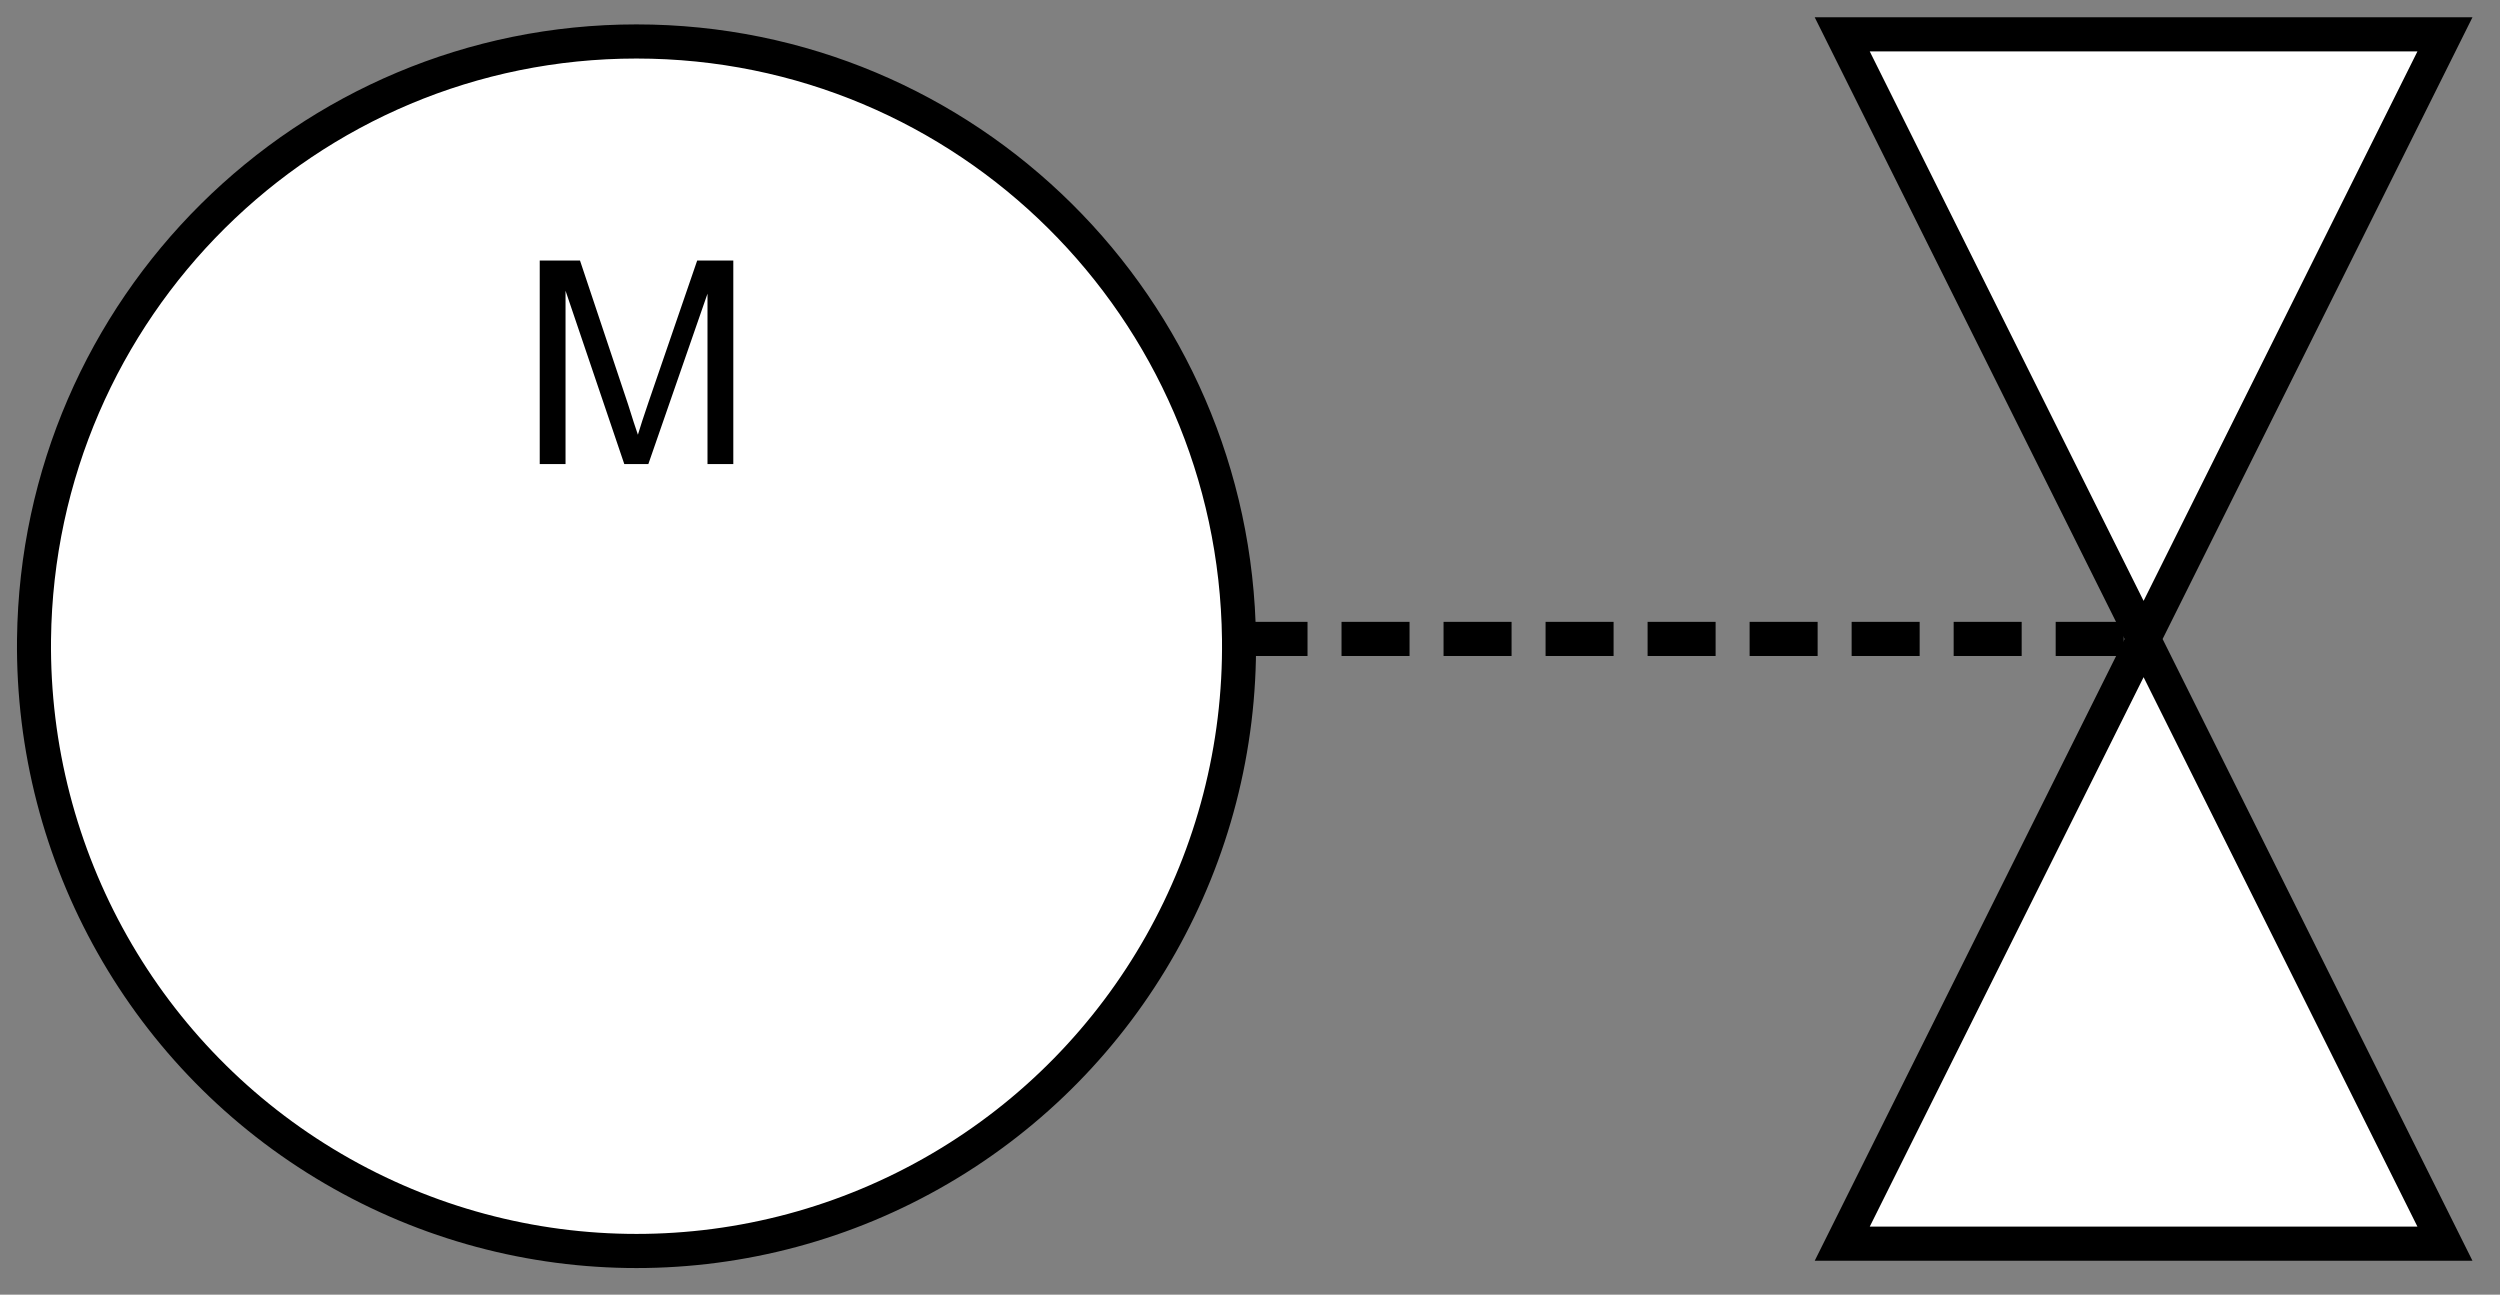 <?xml version="1.0" encoding="UTF-8"?>
<!--
/*******************************************************************************
* Copyright (c) 2010-2019 ITER Organization. 
* All rights reserved. This program and the accompanying materials
* are made available under the terms of the Eclipse Public License v1.0
* which accompanies this distribution, and is available at
* http://www.eclipse.org/legal/epl-v10.html
******************************************************************************/
-->
<svg xmlns="http://www.w3.org/2000/svg" xmlns:xlink="http://www.w3.org/1999/xlink" width="56pt" height="29pt" viewBox="0 0 56 29" version="1.1">
<rect x="0" y="0" width="56" height="29" fill="#808080" stroke="none"/>
<g id="surface1">
<path style="fill-rule:evenodd;fill:rgb(100%,100%,100%);fill-opacity:1;stroke-width:0.72;stroke-linecap:butt;stroke-linejoin:miter;stroke:rgb(0%,0%,0%);stroke-opacity:1;stroke-miterlimit:3;" d="M -0.001 14.2 C 0.084 7.212 5.767 1.595 12.753 1.595 C 19.743 1.595 25.426 7.212 25.511 14.2 C 25.566 18.795 23.145 23.061 19.178 25.371 C 15.207 27.685 10.303 27.685 6.332 25.371 C 2.364 23.061 -0.053 18.795 -0.001 14.2 Z M -0.001 14.2 " transform="matrix(1.058,0,0,1.062,0.763,-0.765)"/>
<path style="fill-rule:evenodd;fill:rgb(100%,100%,100%);fill-opacity:1;stroke-width:0.72;stroke-linecap:butt;stroke-linejoin:miter;stroke:rgb(0%,0%,0%);stroke-opacity:1;stroke-miterlimit:3;" d="M -0.002 1.602 L 12.759 1.602 L -0.002 27.11 L 12.759 27.11 Z M -0.002 1.602 " transform="matrix(1.058,0,0,1.062,41.268,-0.932)"/>
<path style="fill:none;stroke-width:0.72;stroke-linecap:butt;stroke-linejoin:miter;stroke:rgb(0%,0%,0%);stroke-opacity:1;stroke-dasharray:1.44,0.72;stroke-miterlimit:3;" d="M -0.001 27.11 L 18.88 27.11 " transform="matrix(1.058,0,0,1.062,27.766,-14.479)"/>
<path style=" stroke:none;fill-rule:nonzero;fill:rgb(0%,0%,0%);fill-opacity:1;" d="M 12.09 10.395 L 12.09 5.836 L 12.992 5.836 L 14.07 9.062 C 14.164 9.367 14.238 9.59 14.289 9.738 C 14.336 9.574 14.418 9.332 14.527 9.008 L 15.617 5.836 L 16.426 5.836 L 16.426 10.395 L 15.848 10.395 L 15.848 6.578 L 14.523 10.395 L 13.984 10.395 L 12.668 6.512 L 12.668 10.395 Z M 12.09 10.395 "/>
</g>
</svg>
